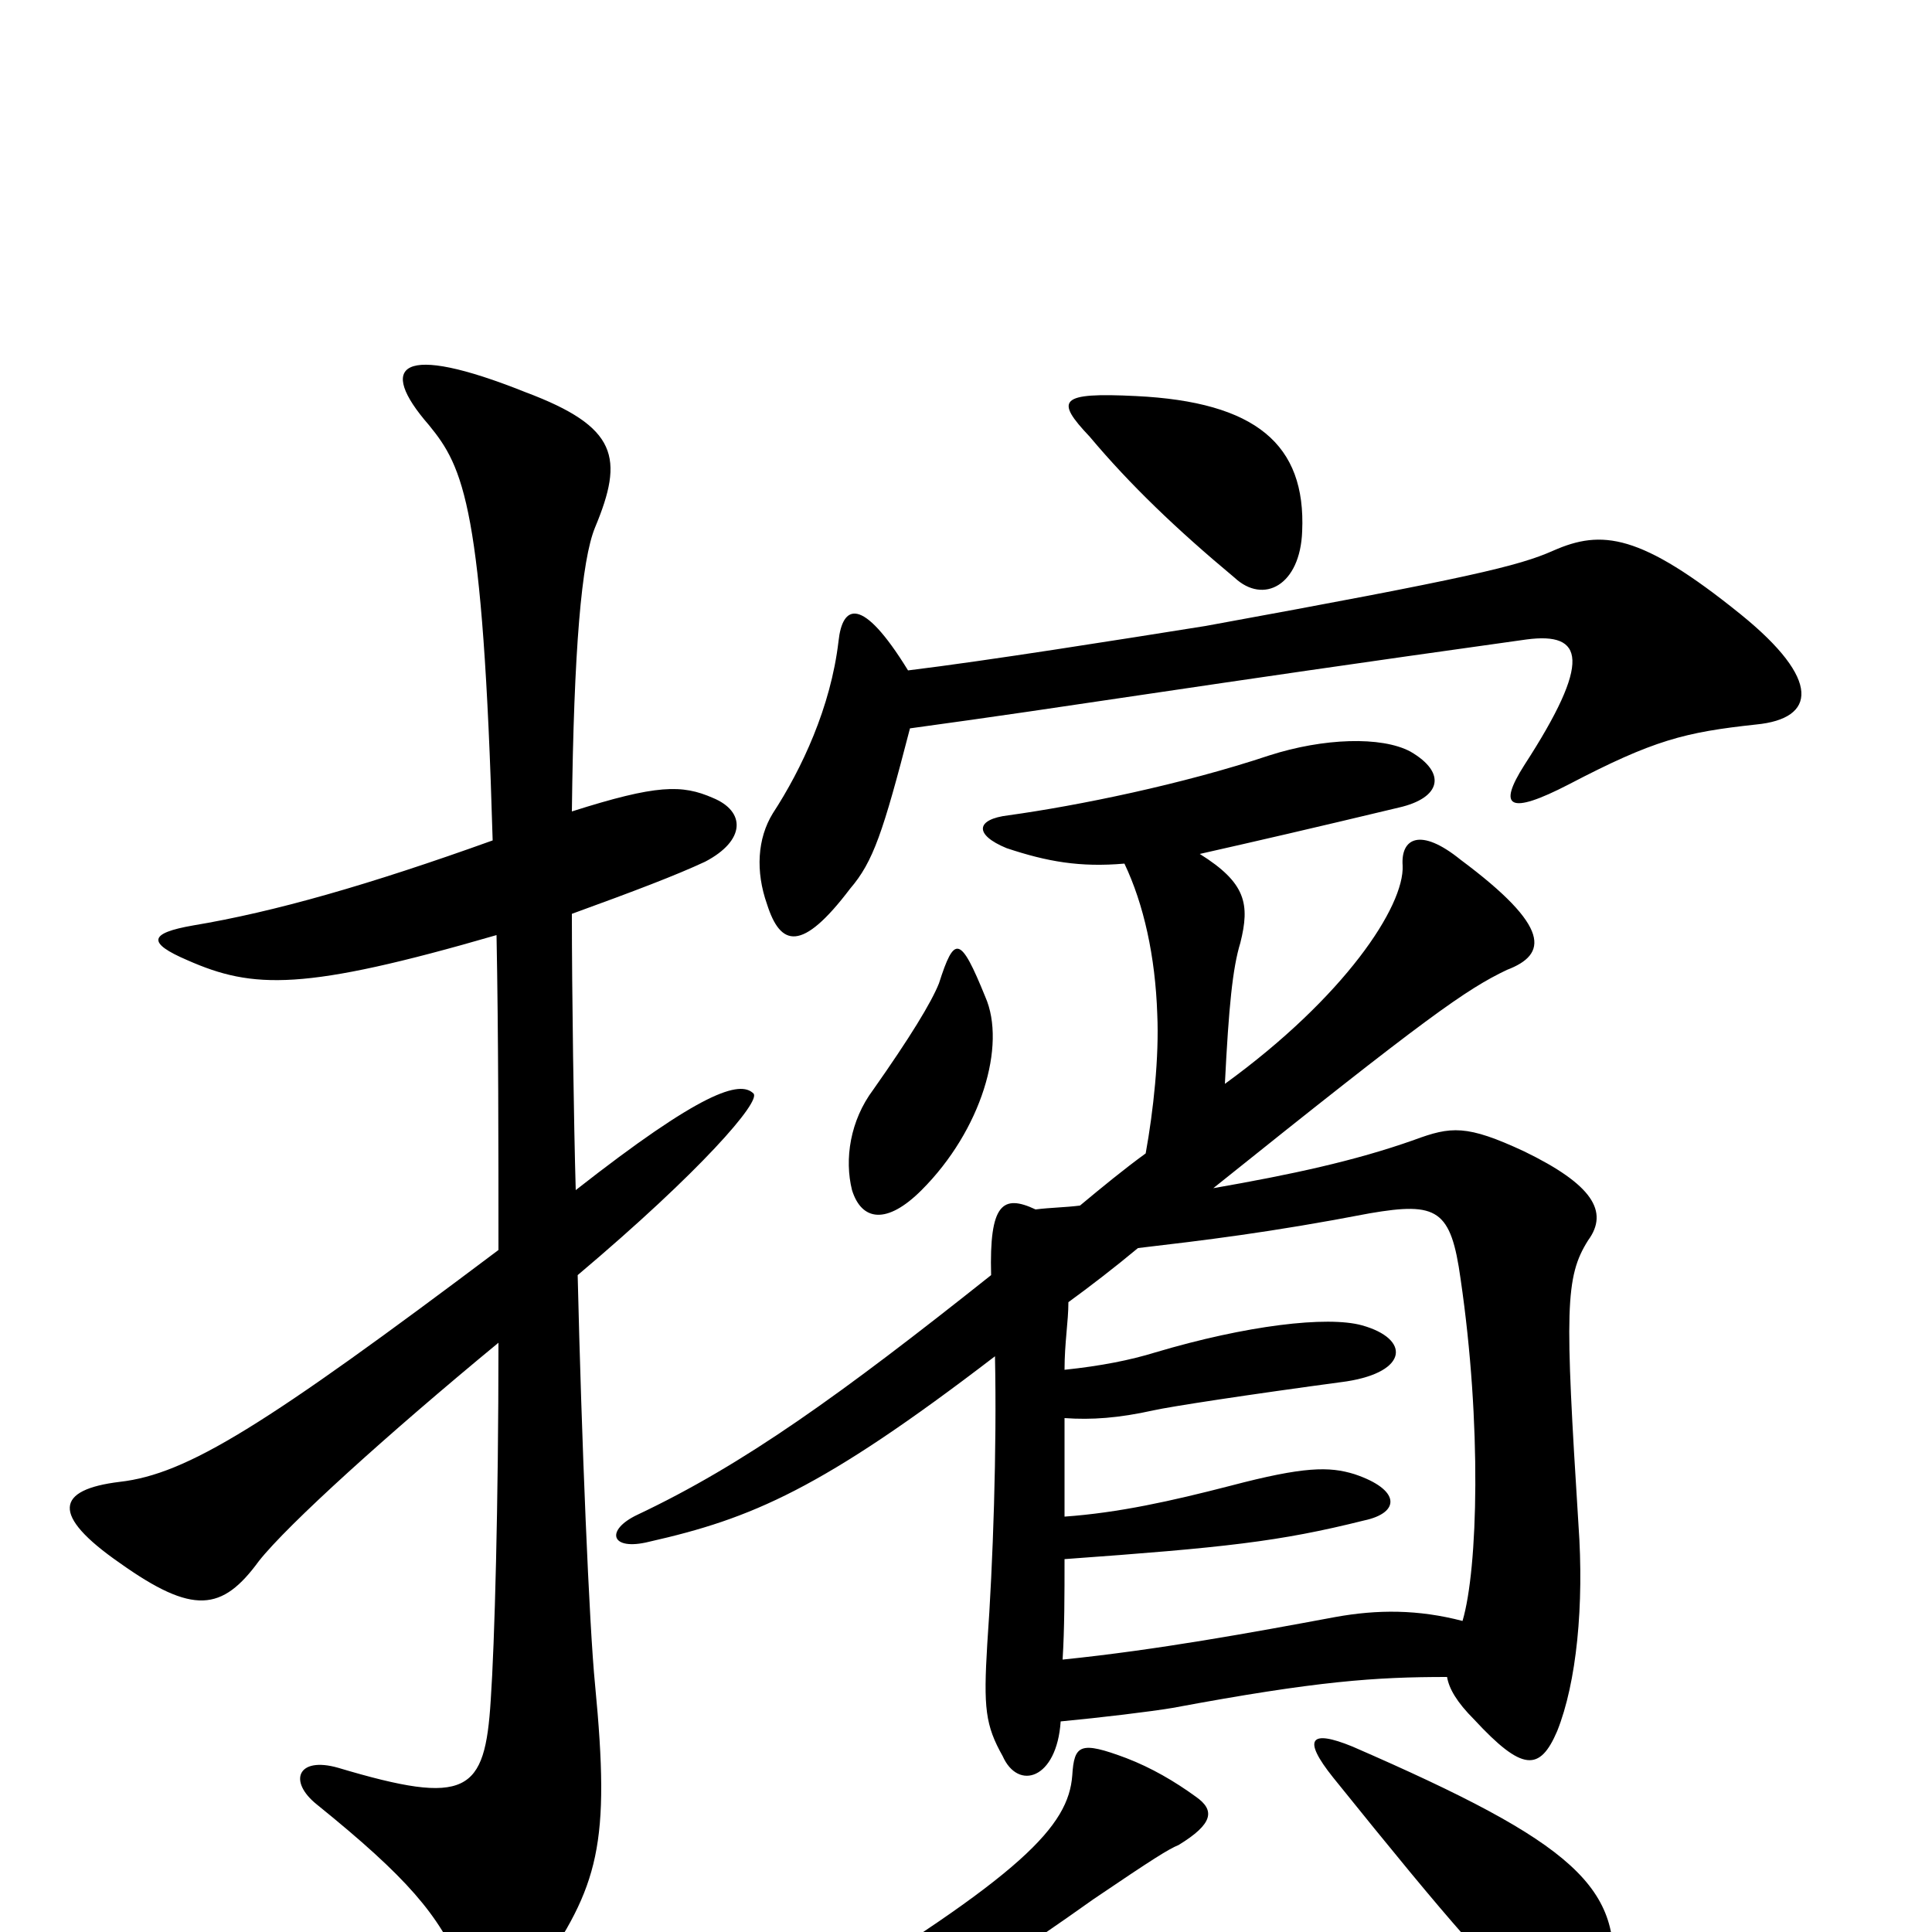 <svg xmlns="http://www.w3.org/2000/svg" viewBox="0 -1000 1000 1000">
	<path fill="#000000" d="M834 27C841 -23 815 -46 700 -96C678 -105 674 -100 690 -80C752 -3 774 22 797 41C816 59 830 56 834 27ZM619 -70C608 -78 596 -85 583 -90C559 -99 556 -97 555 -81C553 -55 530 -30 416 39C401 47 402 59 419 54C472 44 490 37 566 -17C597 -38 605 -43 610 -45C628 -56 629 -63 619 -70ZM510 -484C497 -516 494 -516 486 -491C482 -481 471 -463 452 -436C440 -420 437 -400 441 -384C446 -368 459 -366 477 -384C508 -415 521 -459 510 -484ZM674 -725C676 -770 650 -792 588 -795C548 -797 546 -793 564 -774C585 -749 609 -726 639 -701C654 -687 673 -697 674 -725ZM536 -374C519 -382 512 -377 513 -340C435 -278 385 -242 330 -216C313 -208 316 -197 336 -202C389 -214 425 -229 515 -298C516 -250 514 -191 511 -149C509 -116 510 -107 519 -91C527 -73 547 -79 549 -109C570 -111 595 -114 607 -116C682 -130 712 -132 749 -132C750 -126 754 -119 763 -110C788 -83 797 -83 806 -104C816 -129 820 -169 817 -211C810 -322 810 -339 822 -358C833 -373 824 -387 789 -404C759 -418 751 -417 732 -410C701 -399 668 -392 628 -385C739 -474 759 -488 780 -498C801 -506 803 -520 756 -555C735 -572 725 -566 726 -552C727 -531 696 -484 634 -439C636 -479 638 -499 642 -512C647 -532 645 -543 621 -558C652 -565 678 -571 724 -582C746 -587 749 -600 730 -611C715 -619 685 -618 657 -609C612 -594 558 -583 522 -578C505 -576 504 -568 521 -561C542 -554 559 -551 582 -553C592 -532 598 -505 599 -475C600 -453 597 -425 593 -403C582 -395 571 -386 559 -376C551 -375 544 -375 536 -374ZM551 -291C551 -305 553 -316 553 -326C564 -334 577 -344 589 -354C623 -358 657 -362 709 -372C744 -378 751 -374 756 -338C767 -263 765 -188 757 -161C734 -167 713 -167 691 -163C648 -155 599 -146 550 -141C551 -157 551 -175 551 -193C634 -199 662 -202 706 -213C725 -217 725 -229 701 -237C688 -241 675 -241 637 -231C606 -223 579 -217 551 -215C551 -235 551 -251 551 -266C565 -265 579 -266 597 -270C606 -272 645 -278 697 -285C729 -290 730 -307 705 -314C687 -319 645 -314 598 -300C585 -296 570 -293 551 -291ZM471 -623C559 -635 611 -644 790 -669C820 -673 824 -658 789 -604C775 -582 781 -578 812 -594C856 -617 872 -621 909 -625C940 -628 943 -648 901 -682C849 -724 829 -726 804 -715C786 -707 761 -701 624 -676C580 -669 511 -658 470 -653C446 -692 436 -687 434 -668C430 -634 415 -602 400 -579C392 -566 391 -549 397 -532C404 -510 415 -507 440 -540C452 -554 457 -569 471 -623ZM296 -580C297 -664 301 -710 308 -727C323 -763 320 -779 272 -797C207 -823 195 -811 222 -780C240 -758 250 -738 255 -565C191 -542 142 -528 100 -521C77 -517 76 -512 97 -503C131 -488 157 -487 257 -516C258 -464 258 -407 258 -353C137 -262 97 -237 62 -233C29 -229 26 -216 62 -191C100 -164 115 -166 134 -192C149 -211 201 -258 258 -305C258 -221 256 -149 254 -120C251 -72 242 -65 175 -85C154 -91 149 -78 164 -66C211 -28 227 -9 239 19C247 36 266 37 278 22C310 -24 316 -45 308 -128C305 -158 301 -255 299 -340C363 -394 394 -430 390 -434C383 -441 363 -435 298 -384C297 -418 296 -487 296 -527C329 -539 350 -547 365 -554C386 -565 386 -580 369 -587C353 -594 340 -594 296 -580Z"/>
</svg>
